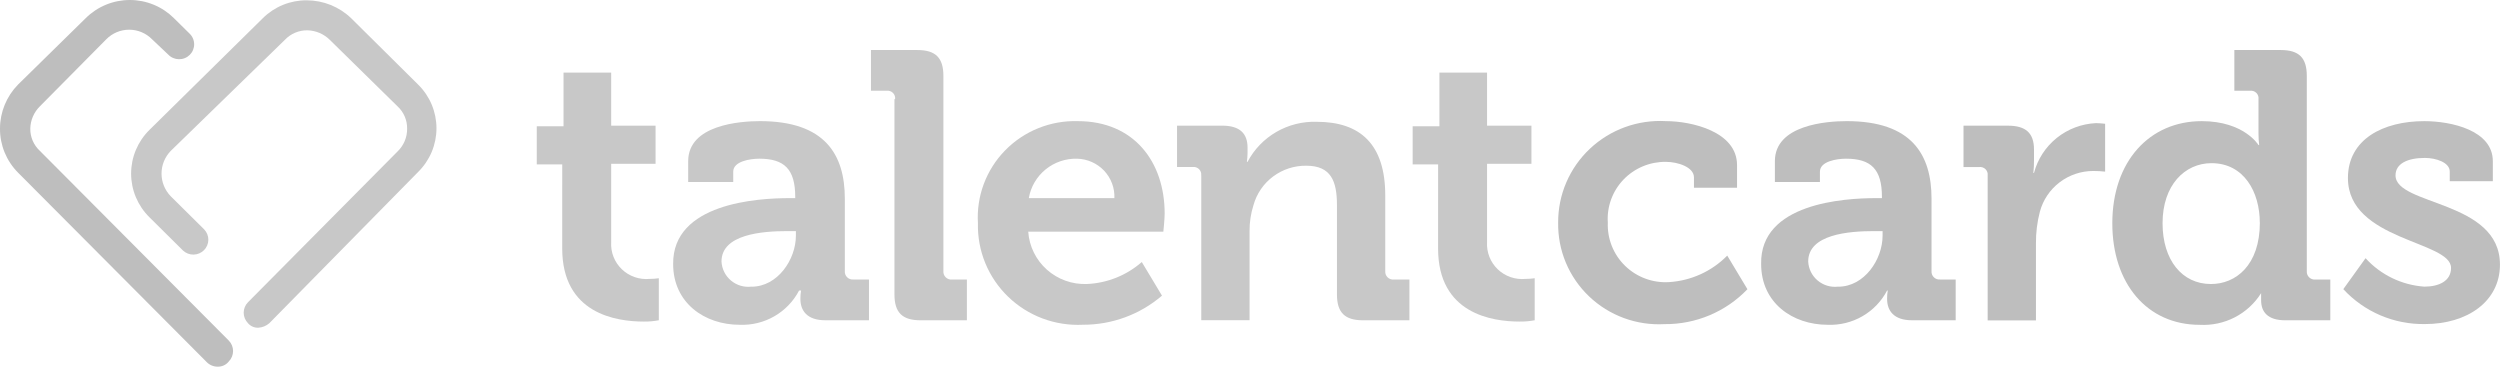 <svg width="175" height="26" viewBox="0 0 175 26" fill="none" xmlns="http://www.w3.org/2000/svg">
<g clip-path="url(#clip0_4169_2559)">
<path d="M39.356 11.51H37.574V8.84H39.447V5.084H42.783V8.795H45.89V11.465H42.783V16.943C42.761 17.295 42.816 17.648 42.945 17.977C43.074 18.307 43.274 18.604 43.53 18.849C43.786 19.095 44.093 19.282 44.429 19.398C44.766 19.514 45.123 19.557 45.478 19.523C45.692 19.523 45.905 19.508 46.117 19.477V22.419C45.77 22.484 45.418 22.514 45.066 22.51C43.147 22.51 39.355 21.971 39.355 17.395L39.356 11.51Z" fill="#C8C8C8"/>
<path d="M55.255 13.869H55.666V13.778C55.666 11.832 54.89 11.108 53.154 11.108C52.514 11.108 51.326 11.289 51.326 12.014V12.738H48.173V11.281C48.173 8.747 51.783 8.479 53.199 8.479C57.765 8.479 59.138 10.832 59.138 13.91V18.977C59.132 19.056 59.143 19.135 59.17 19.209C59.198 19.284 59.242 19.351 59.298 19.407C59.354 19.463 59.422 19.506 59.497 19.534C59.572 19.561 59.652 19.572 59.732 19.565H60.829V22.418H57.767C56.488 22.418 56.028 21.739 56.028 20.925C56.025 20.728 56.041 20.531 56.074 20.336H55.937C55.545 21.087 54.947 21.711 54.21 22.136C53.474 22.561 52.631 22.769 51.779 22.735C49.313 22.735 47.12 21.197 47.12 18.481C47.078 14.226 53.017 13.869 55.255 13.869ZM52.606 20.069C54.433 20.069 55.713 18.168 55.713 16.494V16.177H55.119C53.337 16.177 50.505 16.403 50.505 18.304C50.517 18.56 50.583 18.81 50.697 19.04C50.811 19.269 50.971 19.473 51.169 19.638C51.366 19.803 51.595 19.926 51.842 20C52.09 20.073 52.349 20.095 52.606 20.064V20.069Z" fill="#C8C8C8"/>
<path d="M62.657 6.941C62.668 6.861 62.659 6.78 62.633 6.704C62.607 6.628 62.563 6.559 62.506 6.502C62.449 6.445 62.379 6.402 62.303 6.376C62.226 6.35 62.144 6.342 62.064 6.352H60.967V3.502H64.211C65.49 3.502 66.038 4.041 66.038 5.312V18.98C66.032 19.059 66.043 19.138 66.07 19.212C66.098 19.287 66.141 19.354 66.198 19.41C66.254 19.466 66.323 19.509 66.397 19.537C66.472 19.564 66.552 19.575 66.632 19.568H67.683V22.42H64.439C63.16 22.42 62.612 21.881 62.612 20.61V6.941H62.657Z" fill="#C8C8C8"/>
<path d="M75.45 8.48C79.379 8.48 81.526 11.331 81.526 14.948C81.526 15.356 81.434 16.215 81.434 16.215H71.976C72.045 17.236 72.513 18.191 73.281 18.875C74.049 19.56 75.056 19.921 76.088 19.88C77.507 19.818 78.861 19.275 79.925 18.342L81.339 20.695C79.804 22.014 77.841 22.737 75.81 22.732C74.848 22.78 73.885 22.631 72.983 22.294C72.081 21.956 71.259 21.438 70.569 20.771C69.878 20.104 69.334 19.303 68.97 18.417C68.607 17.532 68.431 16.582 68.455 15.626C68.398 14.691 68.538 13.754 68.866 12.875C69.195 11.997 69.704 11.195 70.363 10.523C71.021 9.851 71.813 9.322 72.689 8.97C73.565 8.618 74.505 8.451 75.45 8.48ZM78.008 13.87C78.022 13.518 77.966 13.167 77.842 12.837C77.718 12.507 77.529 12.204 77.287 11.947C77.044 11.69 76.752 11.484 76.427 11.34C76.103 11.196 75.754 11.118 75.398 11.109C74.594 11.088 73.809 11.356 73.188 11.863C72.567 12.37 72.151 13.083 72.017 13.87H78.008Z" fill="#C8C8C8"/>
<path d="M84.084 12.279C84.094 12.199 84.086 12.118 84.059 12.042C84.033 11.966 83.99 11.897 83.933 11.84C83.875 11.783 83.805 11.74 83.729 11.714C83.652 11.688 83.57 11.68 83.49 11.69H82.393V8.795H85.546C86.78 8.795 87.328 9.334 87.328 10.333V10.741C87.324 10.938 87.309 11.134 87.282 11.329H87.328C87.787 10.457 88.486 9.732 89.342 9.236C90.199 8.741 91.179 8.494 92.171 8.526C95.232 8.526 96.968 10.11 96.968 13.686V18.98C96.962 19.059 96.973 19.139 97.001 19.213C97.028 19.287 97.072 19.355 97.128 19.41C97.184 19.466 97.253 19.51 97.328 19.537C97.402 19.564 97.482 19.575 97.562 19.569H98.659V22.42H95.415C94.135 22.42 93.587 21.881 93.587 20.61V14.361C93.587 12.686 93.177 11.6 91.44 11.6C90.603 11.59 89.786 11.855 89.117 12.355C88.448 12.854 87.965 13.56 87.744 14.361C87.557 14.946 87.465 15.557 87.47 16.171V22.416H84.089V12.282L84.084 12.279Z" fill="#C8C8C8"/>
<path d="M100.668 11.51H98.886V8.84H100.759V5.084H104.094V8.795H107.201V11.465H104.094V16.943C104.072 17.295 104.128 17.648 104.257 17.977C104.386 18.307 104.585 18.604 104.841 18.849C105.098 19.095 105.405 19.282 105.741 19.398C106.077 19.514 106.435 19.557 106.789 19.523C107.003 19.523 107.217 19.508 107.429 19.477V22.419C107.082 22.484 106.73 22.514 106.377 22.51C104.458 22.51 100.666 21.971 100.666 17.395L100.668 11.51Z" fill="#C8C8C8"/>
<path d="M116.613 8.479C118.395 8.479 121.593 9.204 121.593 11.557V13.141H118.577V12.417C118.577 11.692 117.435 11.33 116.613 11.33C116.058 11.323 115.507 11.43 114.996 11.644C114.484 11.858 114.023 12.175 113.641 12.574C113.259 12.974 112.965 13.448 112.776 13.966C112.588 14.484 112.51 15.035 112.547 15.584C112.524 16.145 112.621 16.704 112.83 17.226C113.039 17.748 113.356 18.22 113.761 18.613C114.165 19.005 114.649 19.309 115.179 19.504C115.71 19.7 116.276 19.783 116.841 19.747C118.382 19.65 119.831 18.989 120.907 17.892L122.32 20.245C121.574 21.026 120.674 21.645 119.676 22.066C118.678 22.486 117.603 22.699 116.518 22.689C115.55 22.743 114.581 22.598 113.672 22.264C112.762 21.929 111.932 21.413 111.234 20.746C110.535 20.079 109.982 19.276 109.61 18.388C109.238 17.5 109.055 16.546 109.071 15.584C109.065 14.617 109.259 13.66 109.641 12.77C110.023 11.881 110.584 11.078 111.291 10.413C111.998 9.747 112.835 9.232 113.75 8.899C114.665 8.567 115.64 8.424 116.613 8.479Z" fill="#BEBEBE"/>
<path d="M131.324 13.869H131.735V13.778C131.735 11.832 130.958 11.108 129.222 11.108C128.583 11.108 127.395 11.289 127.395 12.014V12.738H124.242V11.281C124.242 8.747 127.851 8.479 129.268 8.479C133.834 8.479 135.207 10.832 135.207 13.91V18.977C135.2 19.056 135.211 19.135 135.239 19.209C135.267 19.284 135.31 19.351 135.367 19.407C135.423 19.463 135.491 19.506 135.566 19.534C135.641 19.561 135.721 19.572 135.8 19.565H136.897V22.418H133.836C132.556 22.418 132.097 21.739 132.097 20.925C132.094 20.728 132.109 20.531 132.142 20.336H132.097C131.705 21.087 131.107 21.711 130.37 22.136C129.634 22.561 128.791 22.769 127.939 22.735C125.473 22.735 123.28 21.197 123.28 18.481C123.192 14.226 129.085 13.869 131.324 13.869ZM128.674 20.069C130.502 20.069 131.781 18.168 131.781 16.494V16.177H131.188C129.406 16.177 126.574 16.403 126.574 18.304C126.586 18.56 126.651 18.81 126.765 19.04C126.88 19.269 127.04 19.473 127.237 19.638C127.434 19.803 127.664 19.926 127.911 20C128.158 20.073 128.418 20.095 128.674 20.064V20.069Z" fill="#BEBEBE"/>
<path d="M139.136 12.281C139.147 12.202 139.138 12.121 139.112 12.044C139.086 11.969 139.043 11.899 138.985 11.842C138.928 11.786 138.858 11.743 138.782 11.717C138.705 11.691 138.623 11.682 138.543 11.693H137.446V8.797H140.553C141.787 8.797 142.38 9.295 142.38 10.471V11.241C142.381 11.529 142.366 11.817 142.335 12.104H142.38C142.634 11.14 143.193 10.282 143.973 9.655C144.754 9.028 145.717 8.665 146.72 8.619C146.934 8.623 147.147 8.639 147.359 8.664V12.014C147.087 11.984 146.812 11.969 146.538 11.969C145.683 11.966 144.852 12.245 144.174 12.761C143.496 13.277 143.01 14.001 142.791 14.82C142.602 15.544 142.51 16.29 142.517 17.038V22.428H139.136V12.281Z" fill="#BEBEBE"/>
<path d="M154.121 8.48C157.091 8.48 158.095 10.155 158.095 10.155H158.141C158.11 9.884 158.095 9.612 158.095 9.34V6.941C158.105 6.861 158.097 6.78 158.071 6.704C158.045 6.628 158.001 6.559 157.944 6.502C157.887 6.445 157.817 6.402 157.74 6.376C157.664 6.35 157.582 6.342 157.502 6.352H156.405V3.502H159.649C160.928 3.502 161.476 4.041 161.476 5.312V18.98C161.47 19.059 161.481 19.138 161.508 19.212C161.536 19.287 161.579 19.354 161.636 19.41C161.692 19.466 161.76 19.509 161.835 19.537C161.91 19.564 161.99 19.575 162.07 19.568H163.121V22.42H159.968C158.734 22.42 158.278 21.831 158.278 21.018V20.52C157.828 21.238 157.192 21.822 156.437 22.212C155.681 22.602 154.834 22.784 153.984 22.738C150.287 22.738 147.862 19.841 147.862 15.632C147.862 11.287 150.471 8.48 154.121 8.48ZM158.186 15.586C158.186 13.459 157.09 11.422 154.805 11.422C152.932 11.422 151.379 12.961 151.379 15.627C151.379 18.207 152.75 19.881 154.76 19.881C156.497 19.889 158.19 18.572 158.19 15.586H158.186Z" fill="#BEBEBE"/>
<path d="M165.589 18.074C166.648 19.24 168.122 19.953 169.7 20.065C170.751 20.065 171.573 19.658 171.573 18.753C171.573 16.853 164.355 16.853 164.355 12.463C164.355 9.747 166.821 8.48 169.7 8.48C171.573 8.48 174.498 9.114 174.498 11.283V12.685H171.482V12.006C171.482 11.372 170.522 11.055 169.743 11.055C168.509 11.055 167.687 11.462 167.687 12.276C167.687 14.403 174.997 14.001 174.997 18.522C174.997 21.101 172.714 22.685 169.743 22.685C168.67 22.701 167.607 22.492 166.623 22.071C165.638 21.649 164.755 21.026 164.032 20.241L165.589 18.074Z" fill="#BEBEBE"/>
<path d="M18.085 22.94C17.948 22.946 17.813 22.921 17.688 22.867C17.562 22.812 17.451 22.731 17.363 22.628C17.168 22.431 17.058 22.166 17.058 21.89C17.058 21.614 17.168 21.349 17.363 21.153L27.822 10.609C28.04 10.401 28.212 10.151 28.329 9.875C28.445 9.598 28.503 9.3 28.499 9.001C28.502 8.708 28.444 8.417 28.328 8.148C28.211 7.879 28.039 7.637 27.822 7.438L23.087 2.791C22.67 2.376 22.108 2.136 21.517 2.122C21.221 2.118 20.928 2.176 20.656 2.291C20.384 2.407 20.14 2.577 19.938 2.792L11.95 10.565C11.538 10.992 11.307 11.56 11.307 12.151C11.307 12.742 11.538 13.31 11.95 13.737L14.295 16.06C14.484 16.257 14.588 16.52 14.584 16.792C14.58 17.064 14.47 17.324 14.275 17.517C14.081 17.709 13.819 17.818 13.545 17.822C13.271 17.825 13.006 17.722 12.807 17.535L10.463 15.211C10.056 14.811 9.733 14.334 9.512 13.809C9.292 13.284 9.178 12.72 9.178 12.152C9.178 11.583 9.292 11.019 9.512 10.494C9.733 9.969 10.056 9.492 10.463 9.091L18.399 1.273C18.801 0.873 19.28 0.557 19.806 0.342C20.333 0.127 20.898 0.018 21.467 0.022C22.628 0.023 23.744 0.471 24.578 1.272L29.268 5.919C29.675 6.319 29.998 6.796 30.219 7.321C30.439 7.847 30.553 8.41 30.553 8.979C30.553 9.548 30.439 10.111 30.219 10.636C29.998 11.161 29.675 11.638 29.268 12.039L18.85 22.627C18.637 22.812 18.368 22.923 18.085 22.94Z" fill="#C8C8C8"/>
<path d="M15.243 25.667C15.101 25.668 14.96 25.642 14.828 25.588C14.696 25.534 14.577 25.455 14.477 25.354L1.263 12.085C0.447 11.264 -0.007 10.155 -0 9.002C0.001 7.851 0.454 6.746 1.263 5.92L5.998 1.273C6.403 0.87 6.885 0.549 7.415 0.331C7.945 0.112 8.514 0 9.088 0C9.662 0 10.23 0.112 10.76 0.331C11.29 0.549 11.772 0.87 12.177 1.273L13.264 2.346C13.366 2.442 13.447 2.557 13.503 2.685C13.56 2.812 13.589 2.95 13.591 3.089C13.593 3.228 13.567 3.367 13.514 3.496C13.461 3.625 13.382 3.742 13.283 3.841C13.183 3.939 13.065 4.017 12.935 4.069C12.805 4.122 12.665 4.148 12.525 4.146C12.384 4.144 12.246 4.114 12.117 4.058C11.988 4.003 11.872 3.922 11.776 3.821L10.643 2.749C10.435 2.537 10.186 2.368 9.911 2.253C9.636 2.138 9.34 2.079 9.042 2.079C8.743 2.079 8.448 2.138 8.173 2.253C7.898 2.368 7.649 2.537 7.441 2.749L2.796 7.439C2.375 7.853 2.132 8.414 2.12 9.002C2.116 9.295 2.174 9.585 2.29 9.855C2.407 10.124 2.579 10.366 2.796 10.565L16.01 23.835C16.205 24.032 16.315 24.296 16.315 24.572C16.315 24.848 16.205 25.113 16.01 25.31C15.919 25.424 15.802 25.515 15.669 25.577C15.536 25.639 15.39 25.67 15.243 25.667Z" fill="#BEBEBE"/>
</g>
<defs>
<clipPath id="clip0_4169_2559">
<rect width="175" height="25.667" fill="white" transform="translate(-0.001)"/>
</clipPath>
</defs>
</svg>
